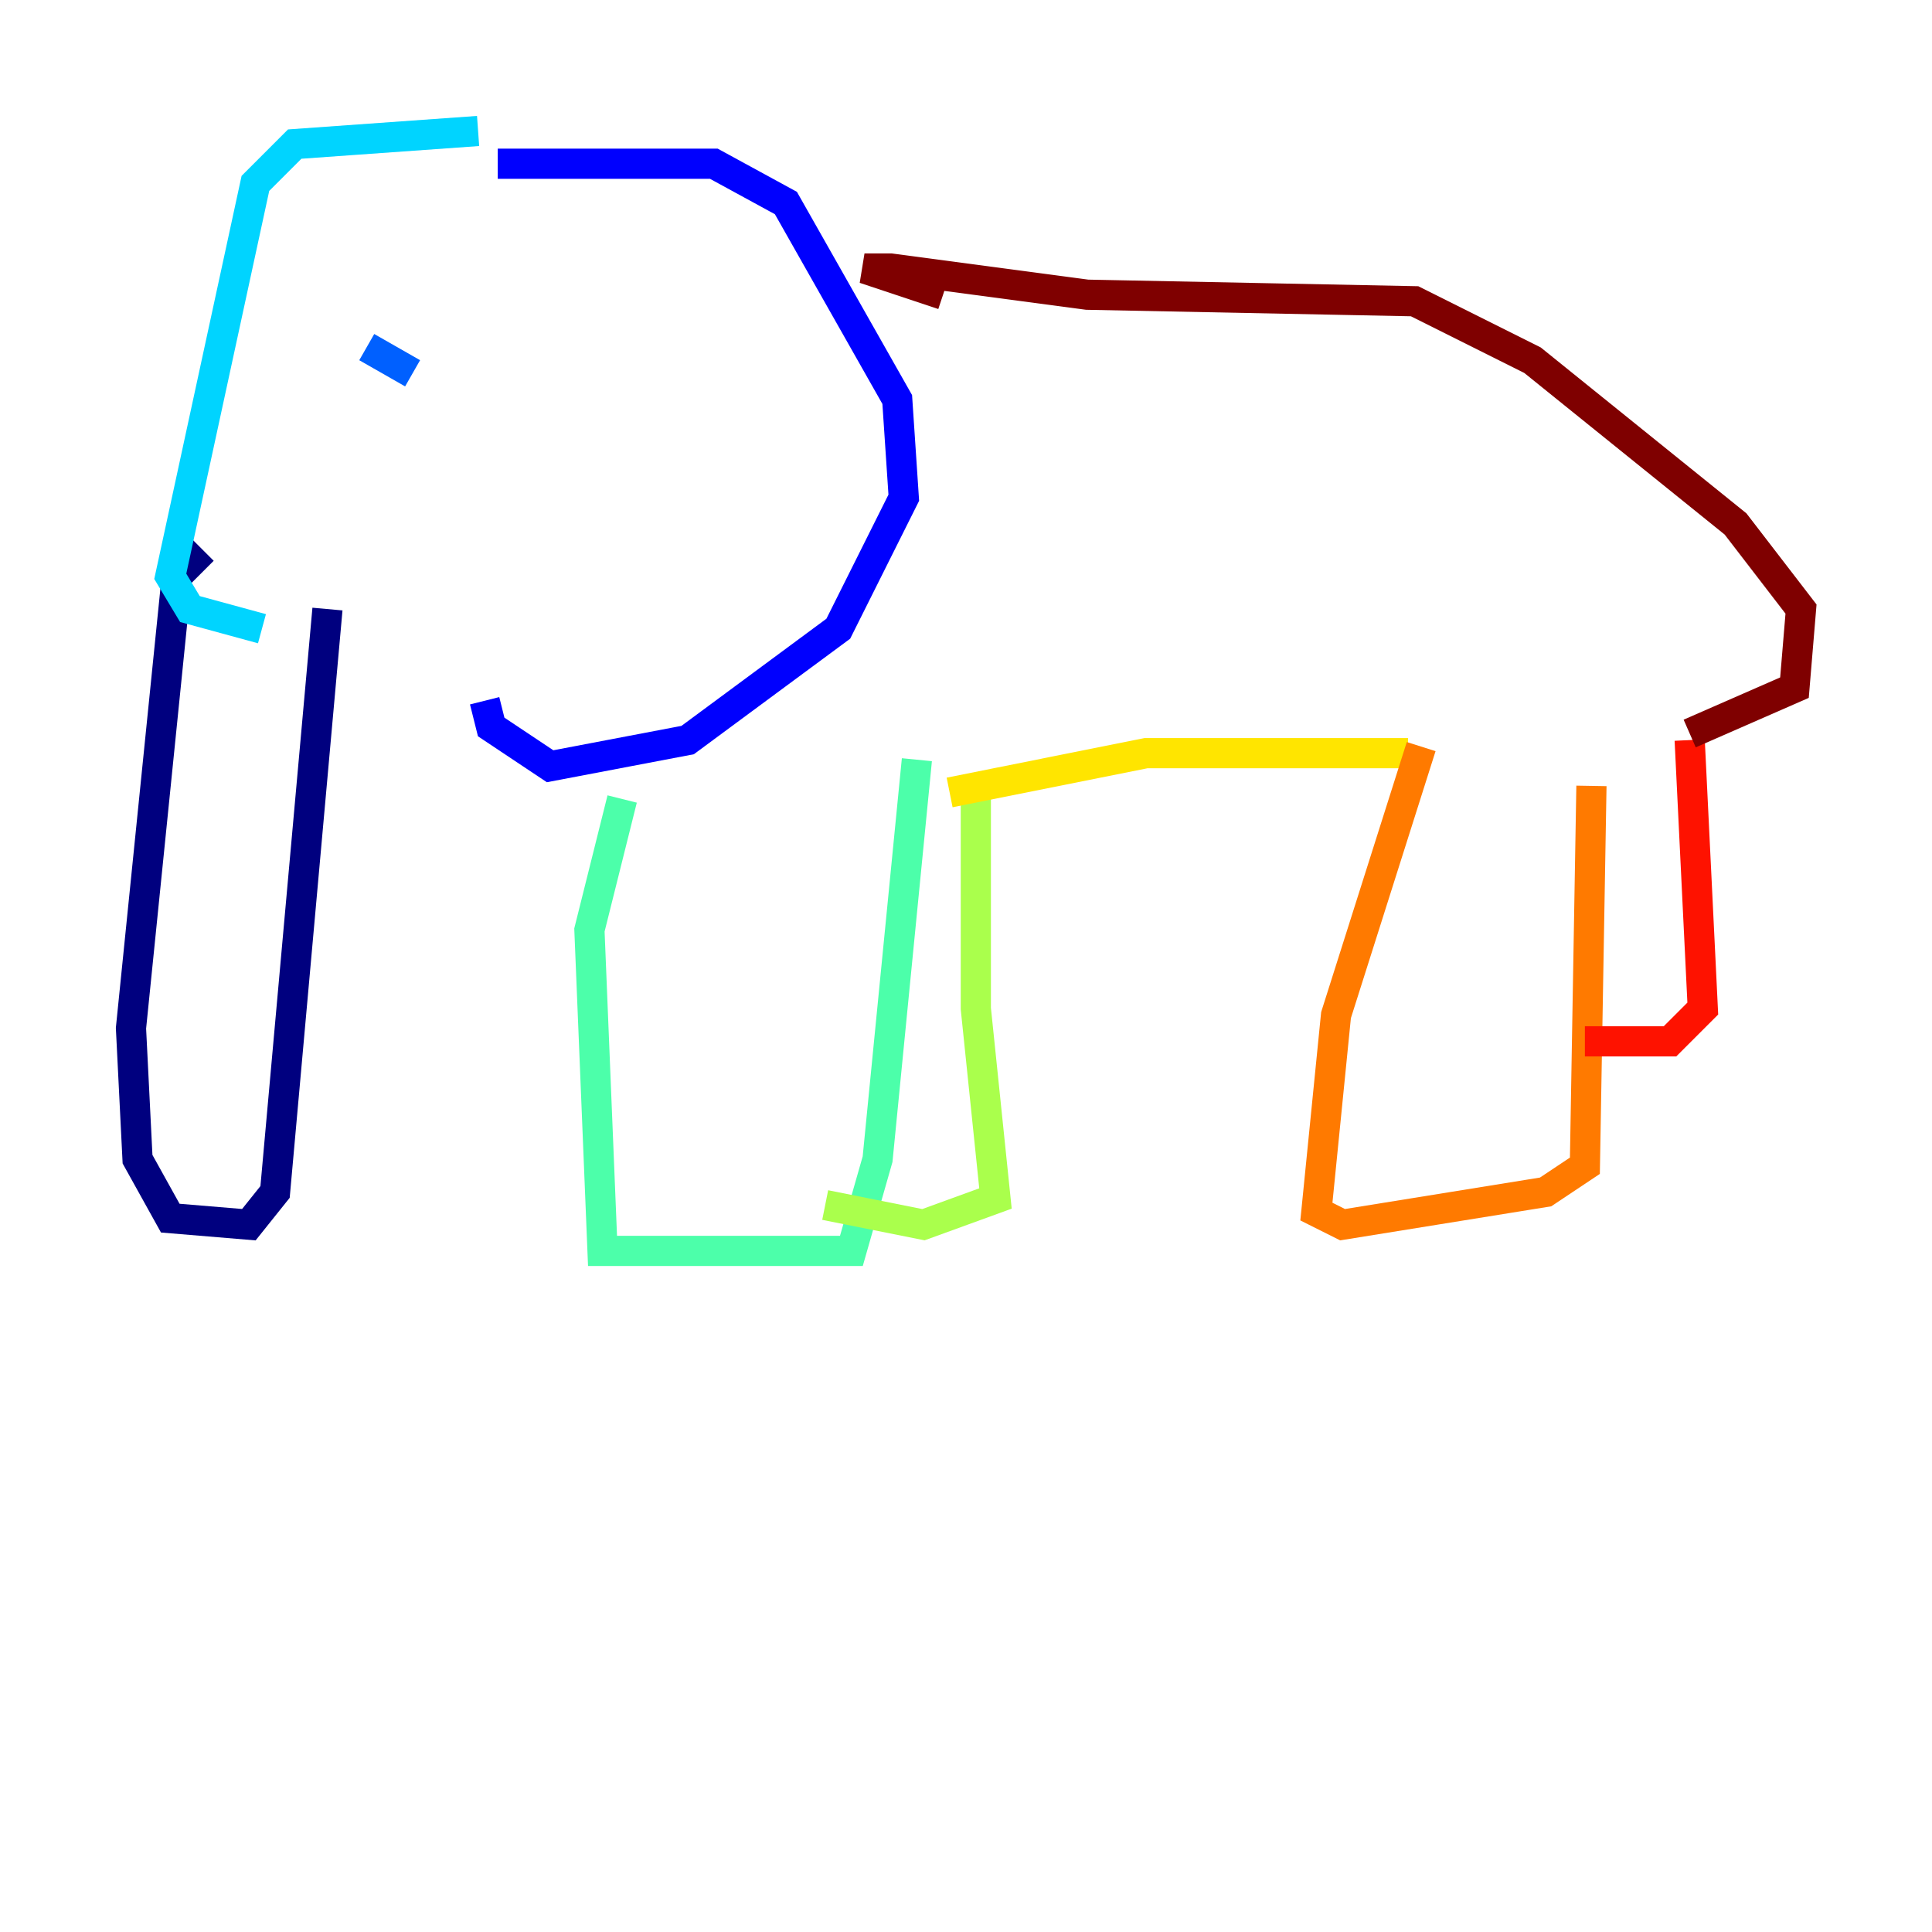 <?xml version="1.0" encoding="utf-8" ?>
<svg baseProfile="tiny" height="128" version="1.2" viewBox="0,0,128,128" width="128" xmlns="http://www.w3.org/2000/svg" xmlns:ev="http://www.w3.org/2001/xml-events" xmlns:xlink="http://www.w3.org/1999/xlink"><defs /><polyline fill="none" points="13.451,36.447 11.715,38.183 8.678,68.122 9.112,76.8 11.281,80.705 16.488,81.139 18.224,78.969 21.695,40.352" stroke="#00007f" stroke-width="2" /><polyline fill="none" points="32.976,10.848 47.295,10.848 52.068,13.451 59.444,26.468 59.878,32.976 55.539,41.654 45.559,49.031 36.447,50.766 32.542,48.163 32.108,46.427" stroke="#0000fe" stroke-width="2" /><polyline fill="none" points="27.336,24.732 24.298,22.997" stroke="#0060ff" stroke-width="2" /><polyline fill="none" points="31.675,8.678 19.525,9.546 16.922,12.149 11.281,38.183 12.583,40.352 17.356,41.654" stroke="#00d4ff" stroke-width="2" /><polyline fill="none" points="41.22,52.936 39.051,61.614 39.919,82.875 56.407,82.875 58.142,76.8 60.746,50.332" stroke="#4cffaa" stroke-width="2" /><polyline fill="none" points="64.651,51.634 64.651,66.82 65.953,79.403 61.18,81.139 54.671,79.837" stroke="#aaff4c" stroke-width="2" /><polyline fill="none" points="62.915,52.502 75.932,49.898 93.288,49.898" stroke="#ffe500" stroke-width="2" /><polyline fill="none" points="94.156,49.464 88.515,67.254 87.214,80.271 88.949,81.139 102.4,78.969 105.003,77.234 105.437,52.068" stroke="#ff7a00" stroke-width="2" /><polyline fill="none" points="105.003,68.99 110.644,68.99 112.814,66.82 111.946,49.031" stroke="#fe1200" stroke-width="2" /><polyline fill="none" points="111.946,48.597 118.888,45.559 119.322,40.352 114.983,34.712 101.532,23.864 93.722,19.959 72.027,19.525 59.01,17.79 57.275,17.79 62.481,19.525" stroke="#7f0000" stroke-width="2" /></svg>